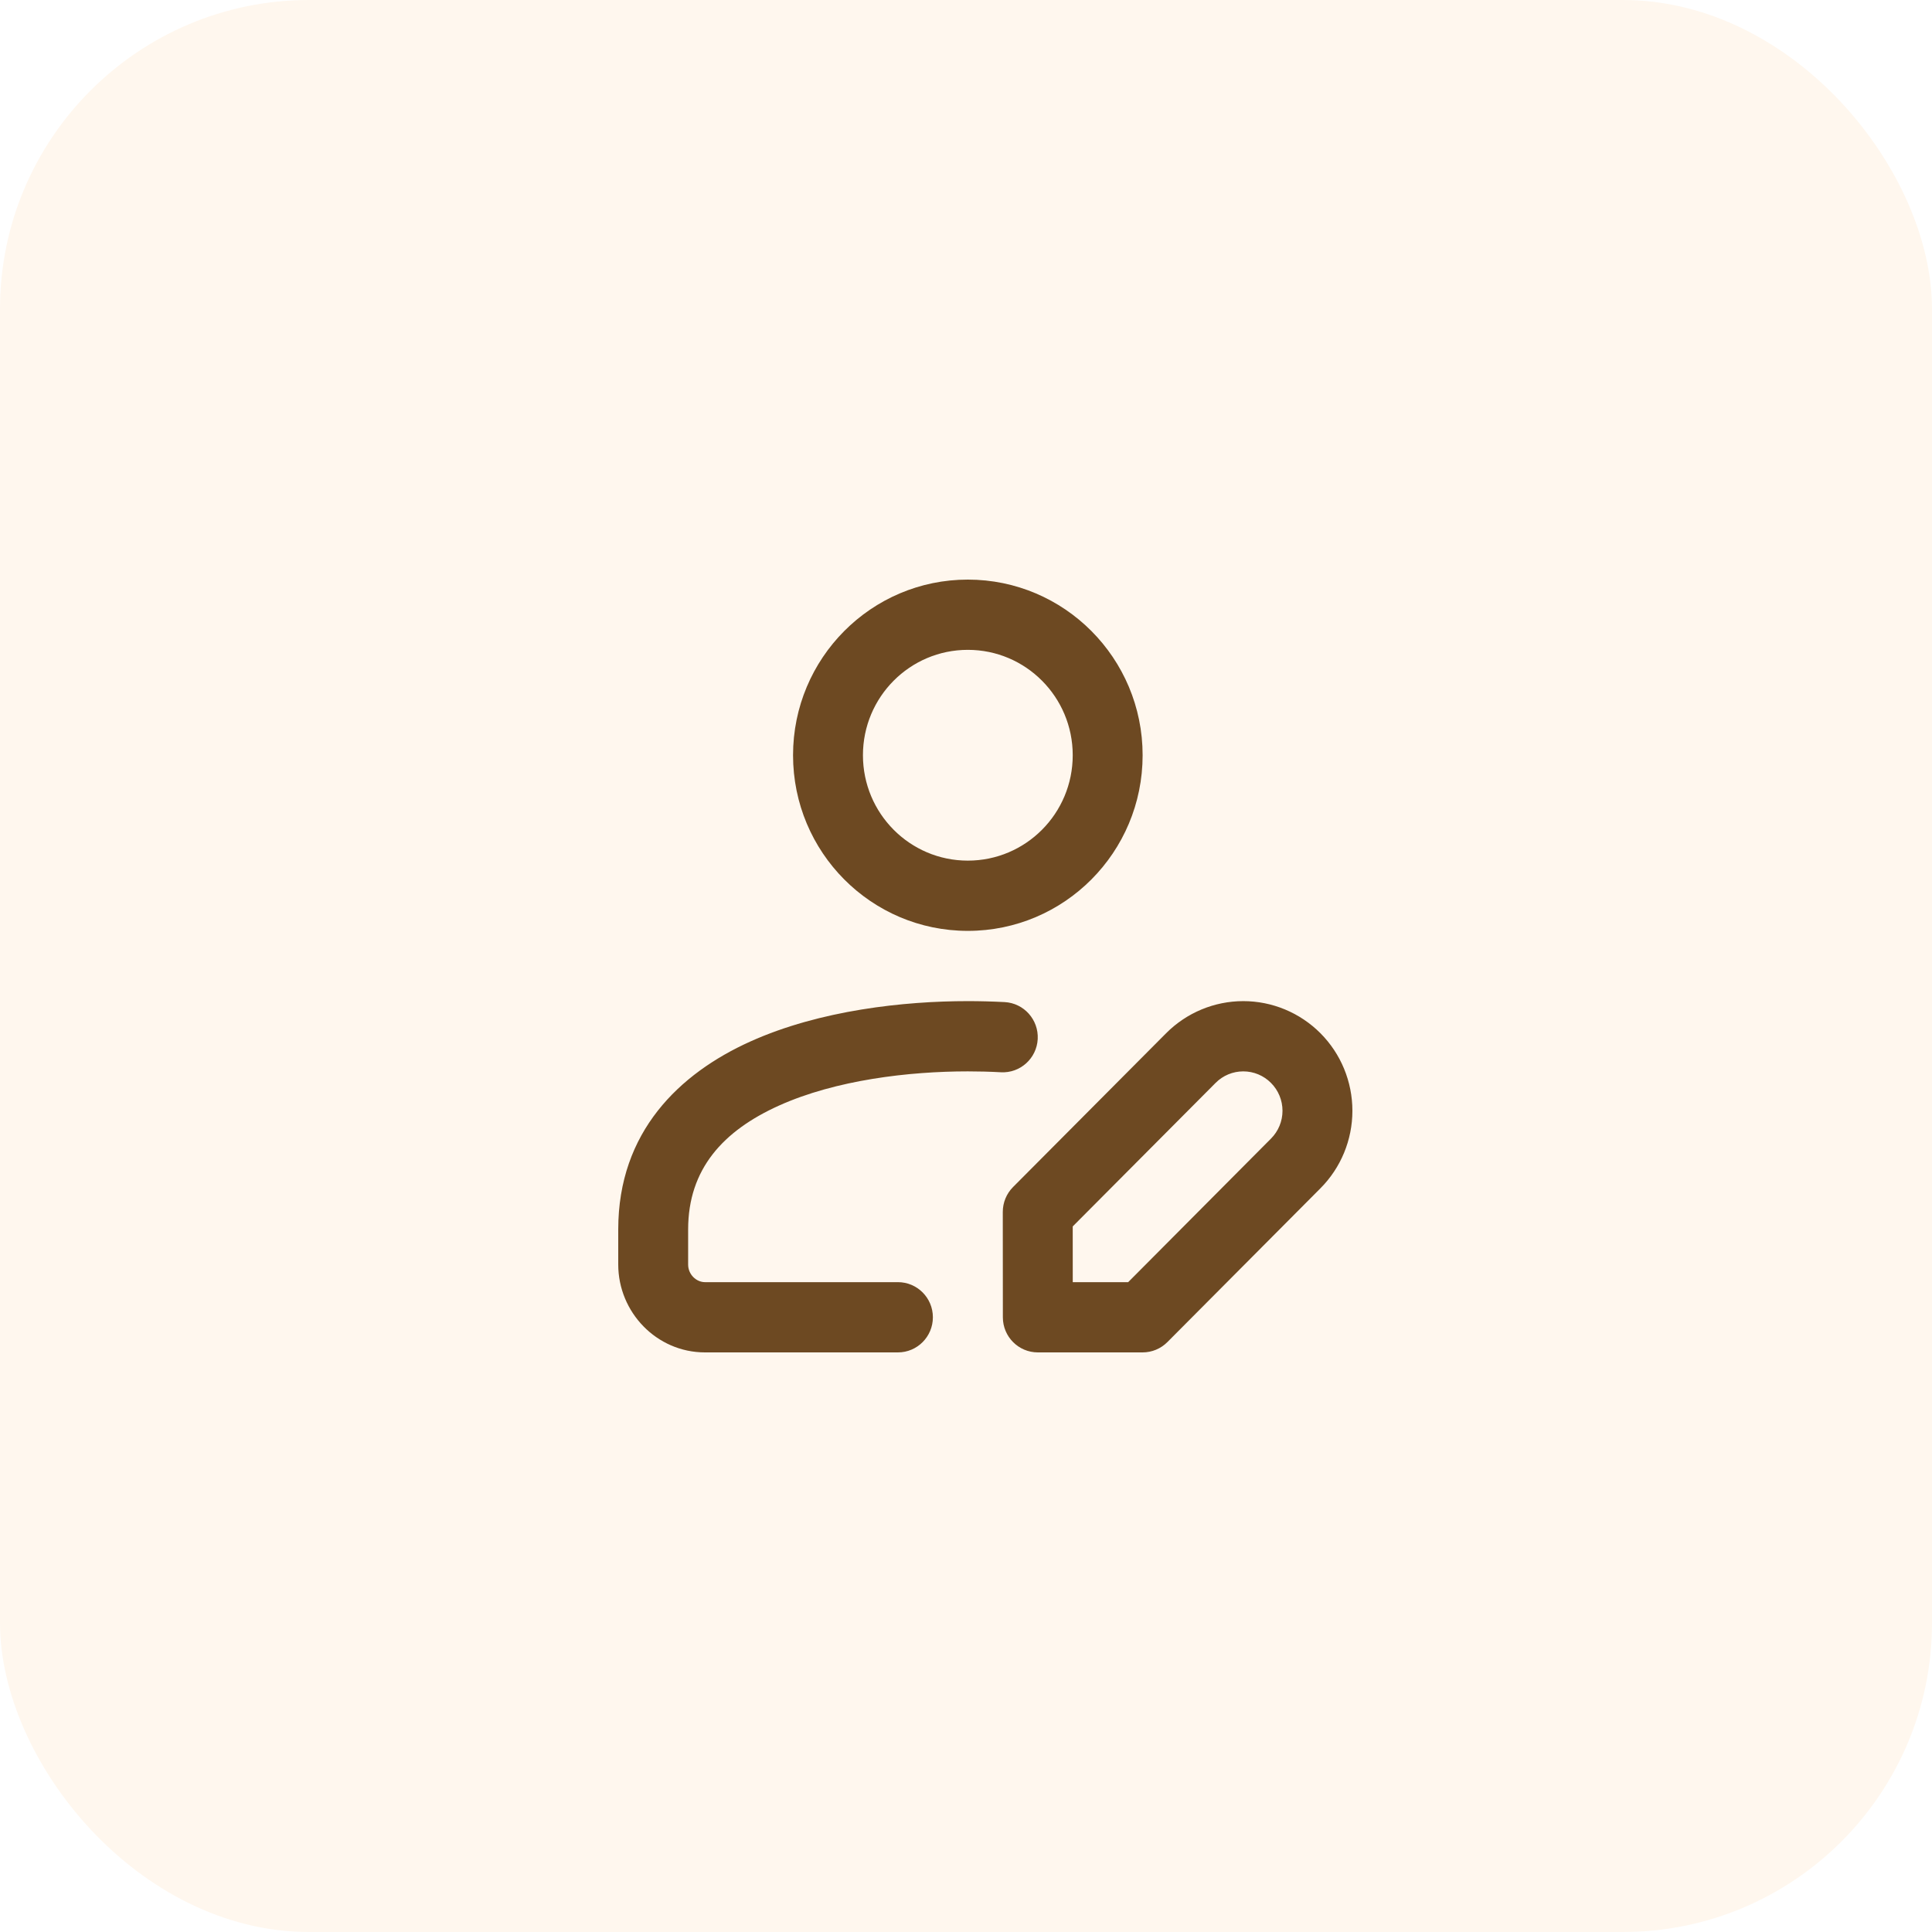 <svg width="50" height="50" viewBox="0 0 50 50" fill="none" xmlns="http://www.w3.org/2000/svg">
<rect width="50" height="50" rx="8" fill="#FFF7EE"/>
<g filter="url(#filter0_d_84_293)">
<path fill-rule="evenodd" clip-rule="evenodd" d="M25.047 16.818C23.548 16.818 22.333 18.039 22.333 19.545C22.333 21.052 23.548 22.273 25.047 22.273C26.547 22.273 27.762 21.052 27.762 19.545C27.762 18.039 26.547 16.818 25.047 16.818ZM20.524 19.545C20.524 17.035 22.549 15 25.047 15C27.546 15 29.571 17.035 29.571 19.545C29.571 22.056 27.546 24.091 25.047 24.091C22.549 24.091 20.524 22.056 20.524 19.545ZM19.419 26.954C21.224 26.141 23.404 25.909 25.047 25.909C25.351 25.909 25.671 25.917 26 25.934C26.499 25.961 26.882 26.389 26.856 26.891C26.829 27.392 26.403 27.777 25.904 27.75C25.607 27.734 25.32 27.727 25.047 27.727C23.524 27.727 21.633 27.949 20.159 28.613C18.717 29.263 17.809 30.253 17.809 31.818V32.727C17.809 32.983 18.019 33.182 18.245 33.182H23.238C23.738 33.182 24.143 33.589 24.143 34.091C24.143 34.593 23.738 35 23.238 35H18.245C16.991 35 16 33.958 16 32.727V31.818C16 29.293 17.581 27.782 19.419 26.954ZM30.179 26.74C30.709 26.208 31.427 25.909 32.176 25.909C32.925 25.909 33.643 26.208 34.173 26.74C34.703 27.272 35 27.994 35 28.747C35 29.499 34.703 30.221 34.173 30.753L30.211 34.734C30.041 34.904 29.811 35 29.571 35H26.859C26.359 35 25.954 34.593 25.954 34.092L25.952 31.364C25.952 31.123 26.047 30.892 26.217 30.721L30.179 26.74ZM32.176 27.727C31.907 27.727 31.649 27.834 31.459 28.026L27.762 31.74L27.763 33.182H29.197L32.893 29.467C33.084 29.276 33.191 29.017 33.191 28.747C33.191 28.476 33.084 28.217 32.893 28.026C32.703 27.834 32.445 27.727 32.176 27.727Z" fill="#6D4922"/>
</g>
<defs>
<filter id="filter0_d_84_293" x="15" y="14" width="21" height="22" filterUnits="userSpaceOnUse" color-interpolation-filters="sRGB">
<feFlood flood-opacity="0" result="BackgroundImageFix"/>
<feColorMatrix in="SourceAlpha" type="matrix" values="0 0 0 0 0 0 0 0 0 0 0 0 0 0 0 0 0 0 127 0" result="hardAlpha"/>
<feOffset/>
<feGaussianBlur stdDeviation="0.5"/>
<feComposite in2="hardAlpha" operator="out"/>
<feColorMatrix type="matrix" values="0 0 0 0 0.427 0 0 0 0 0.286 0 0 0 0 0.133 0 0 0 0.5 0"/>
<feBlend mode="normal" in2="BackgroundImageFix" result="effect1_dropShadow_84_293"/>
<feBlend mode="normal" in="SourceGraphic" in2="effect1_dropShadow_84_293" result="shape"/>
</filter>
</defs>
</svg>
